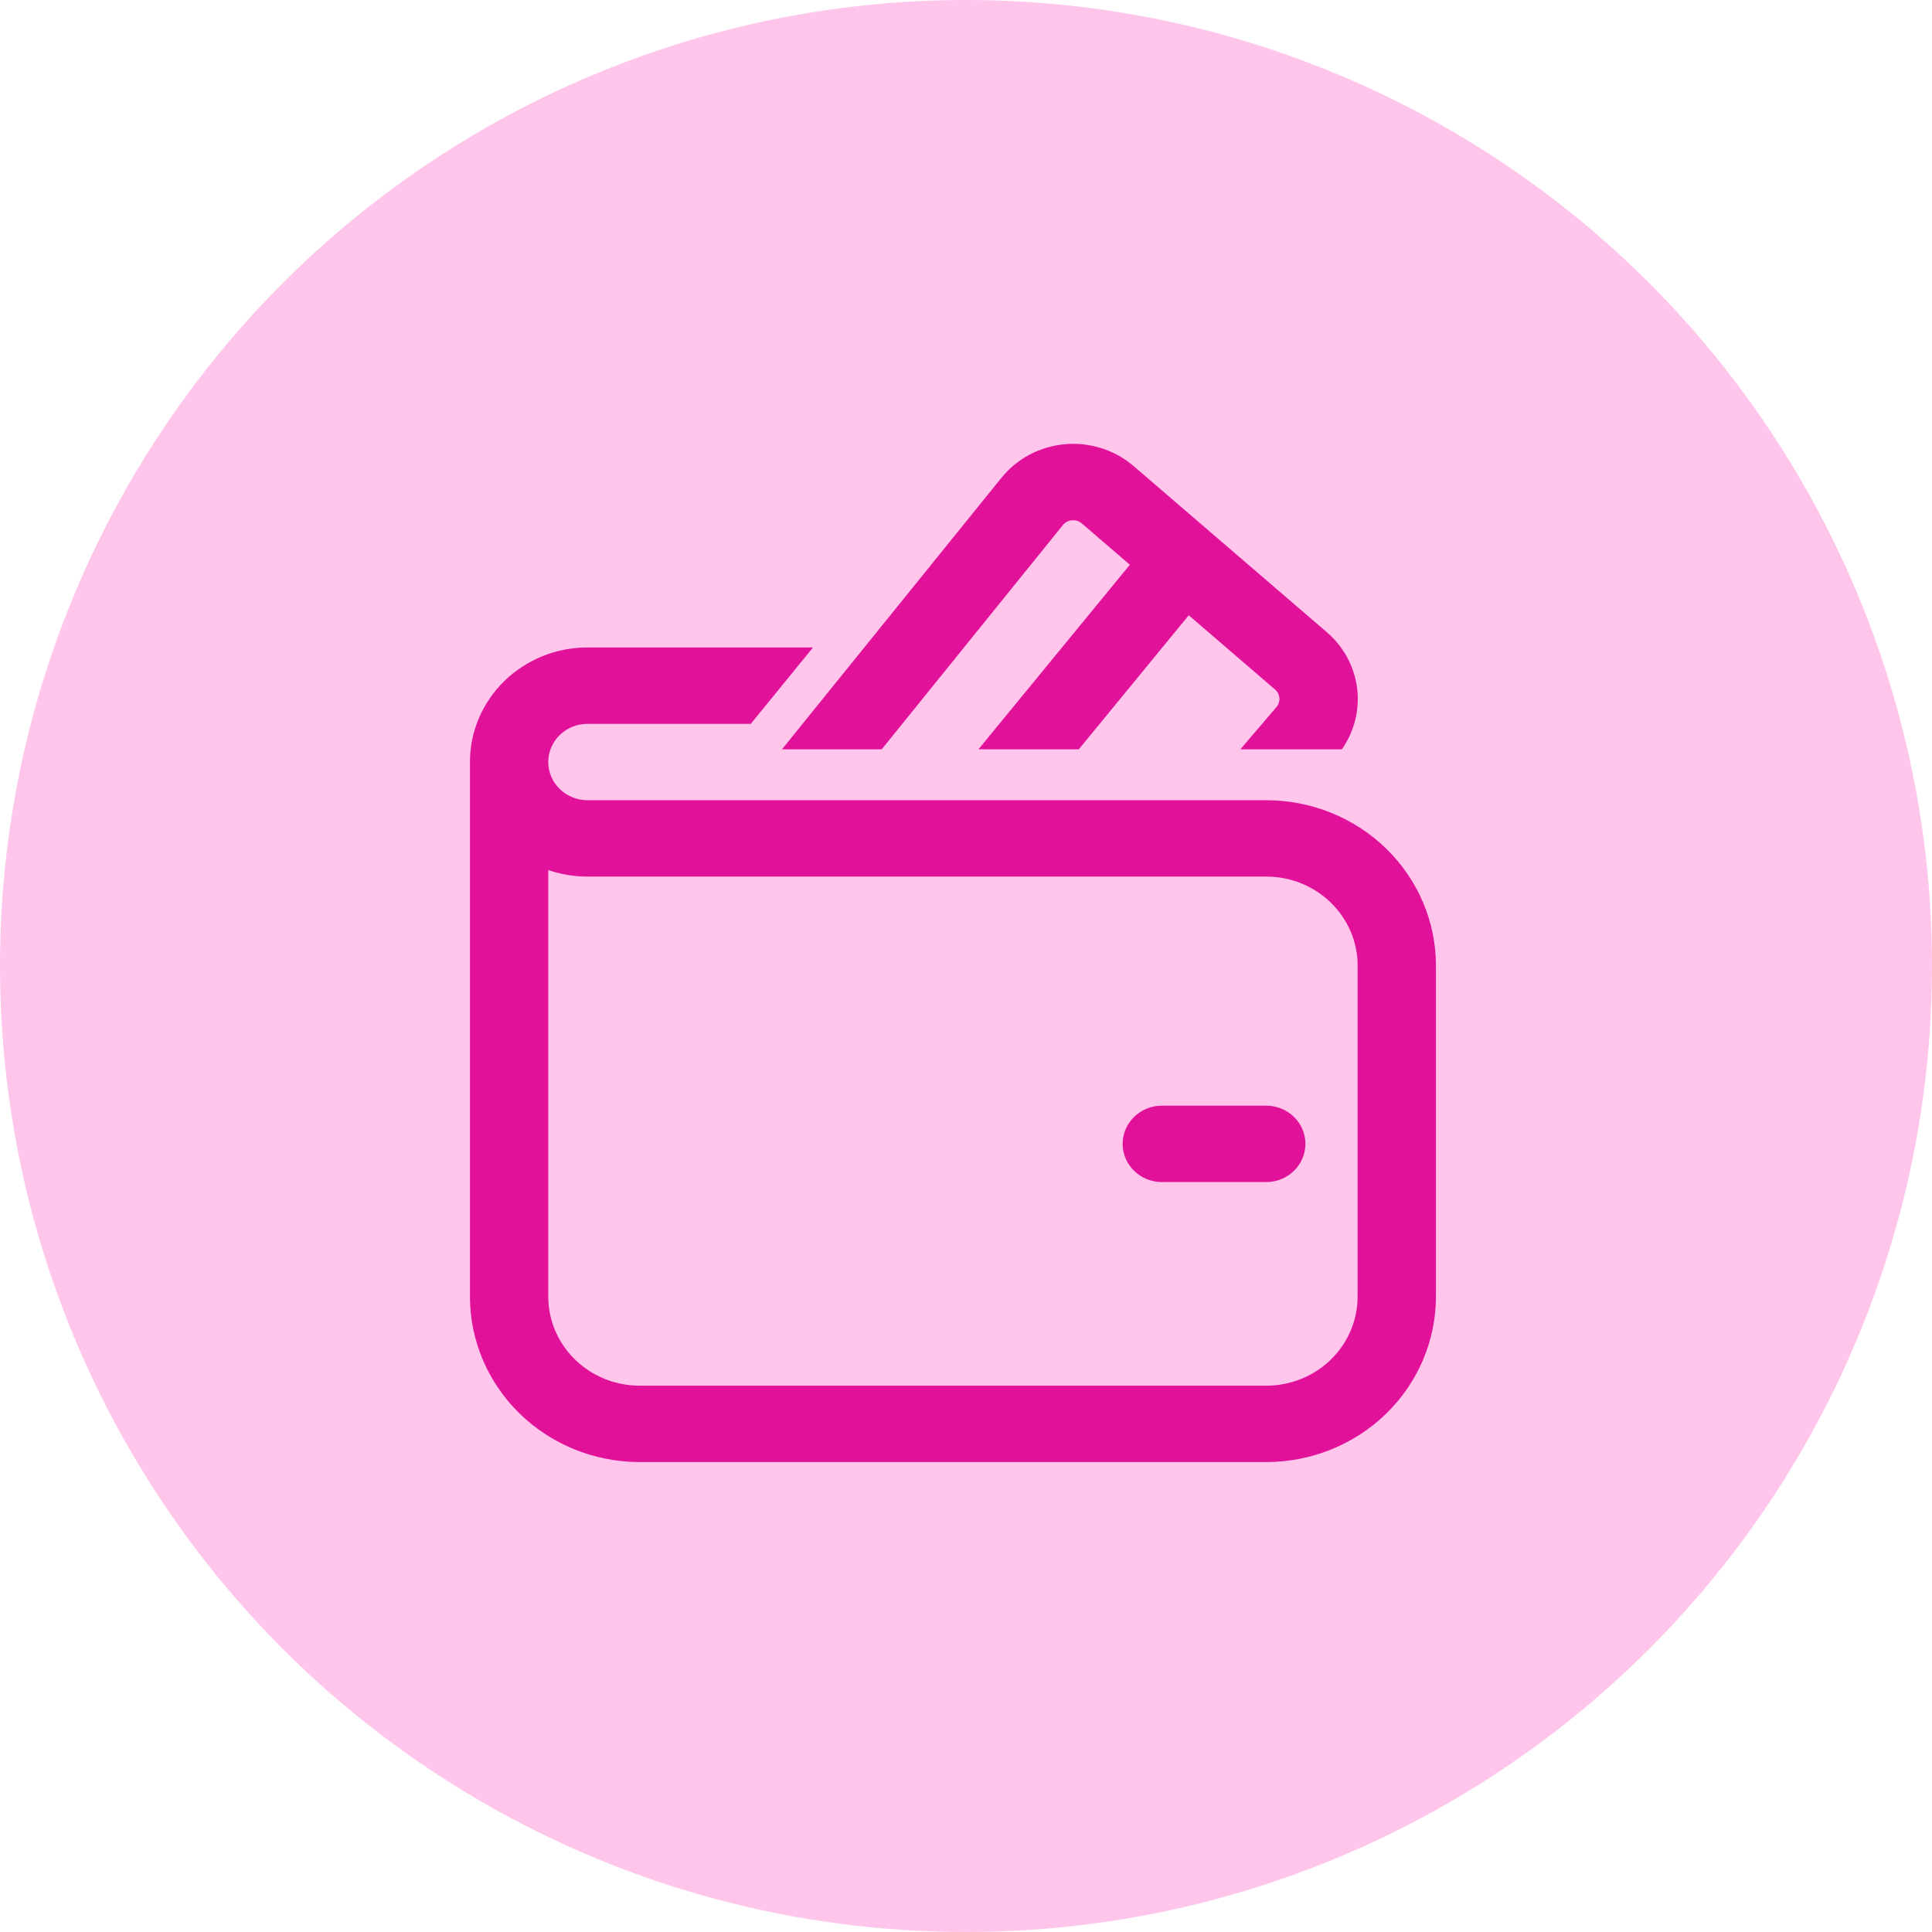 <svg width="74" height="74" viewBox="0 0 74 74" fill="none" xmlns="http://www.w3.org/2000/svg">
<circle cx="37" cy="37" r="37" fill="#FFC5EB"/>
<path d="M40.712 20.11C40.754 20.058 40.807 20.015 40.866 19.984C40.926 19.953 40.992 19.933 41.059 19.927C41.127 19.922 41.195 19.929 41.259 19.95C41.324 19.97 41.383 20.004 41.434 20.047L43.276 21.631L37.478 28.7H41.32L45.532 23.567L48.836 26.408C48.934 26.492 48.994 26.61 49.004 26.737C49.013 26.864 48.972 26.989 48.888 27.087L47.508 28.7H51.396C51.878 28.012 52.085 27.177 51.979 26.351C51.873 25.525 51.461 24.765 50.82 24.215L43.42 17.852C43.063 17.545 42.646 17.313 42.194 17.169C41.741 17.025 41.264 16.972 40.79 17.014C40.316 17.056 39.856 17.192 39.438 17.413C39.02 17.634 38.653 17.936 38.358 18.3L29.952 28.7H33.772L40.712 20.11ZM44.5 42.35C44.102 42.35 43.721 42.504 43.439 42.778C43.158 43.052 43 43.424 43 43.812C43 44.2 43.158 44.572 43.439 44.846C43.721 45.121 44.102 45.275 44.5 45.275H48.5C48.898 45.275 49.279 45.121 49.561 44.846C49.842 44.572 50 44.2 50 43.812C50 43.424 49.842 43.052 49.561 42.778C49.279 42.504 48.898 42.35 48.5 42.35H44.5ZM21 29.187C21 28.799 21.158 28.427 21.439 28.153C21.721 27.879 22.102 27.725 22.5 27.725H28.756L31.14 24.799H22.5C21.306 24.799 20.162 25.262 19.318 26.085C18.474 26.907 18 28.023 18 29.187V49.662C18 51.343 18.685 52.955 19.904 54.144C21.123 55.332 22.776 56 24.5 56H48.5C50.224 56 51.877 55.332 53.096 54.144C54.315 52.955 55 51.343 55 49.662V36.987C55 35.306 54.315 33.694 53.096 32.506C51.877 31.317 50.224 30.65 48.5 30.65H22.5C22.102 30.65 21.721 30.495 21.439 30.221C21.158 29.947 21 29.575 21 29.187ZM21 49.662V33.325C21.47 33.487 21.974 33.575 22.5 33.575H48.5C50.432 33.575 52 35.103 52 36.987V49.662C52 50.568 51.631 51.435 50.975 52.075C50.319 52.715 49.428 53.075 48.5 53.075H24.5C23.572 53.075 22.681 52.715 22.025 52.075C21.369 51.435 21 50.568 21 49.662Z" fill="#E11299"/>
</svg>
